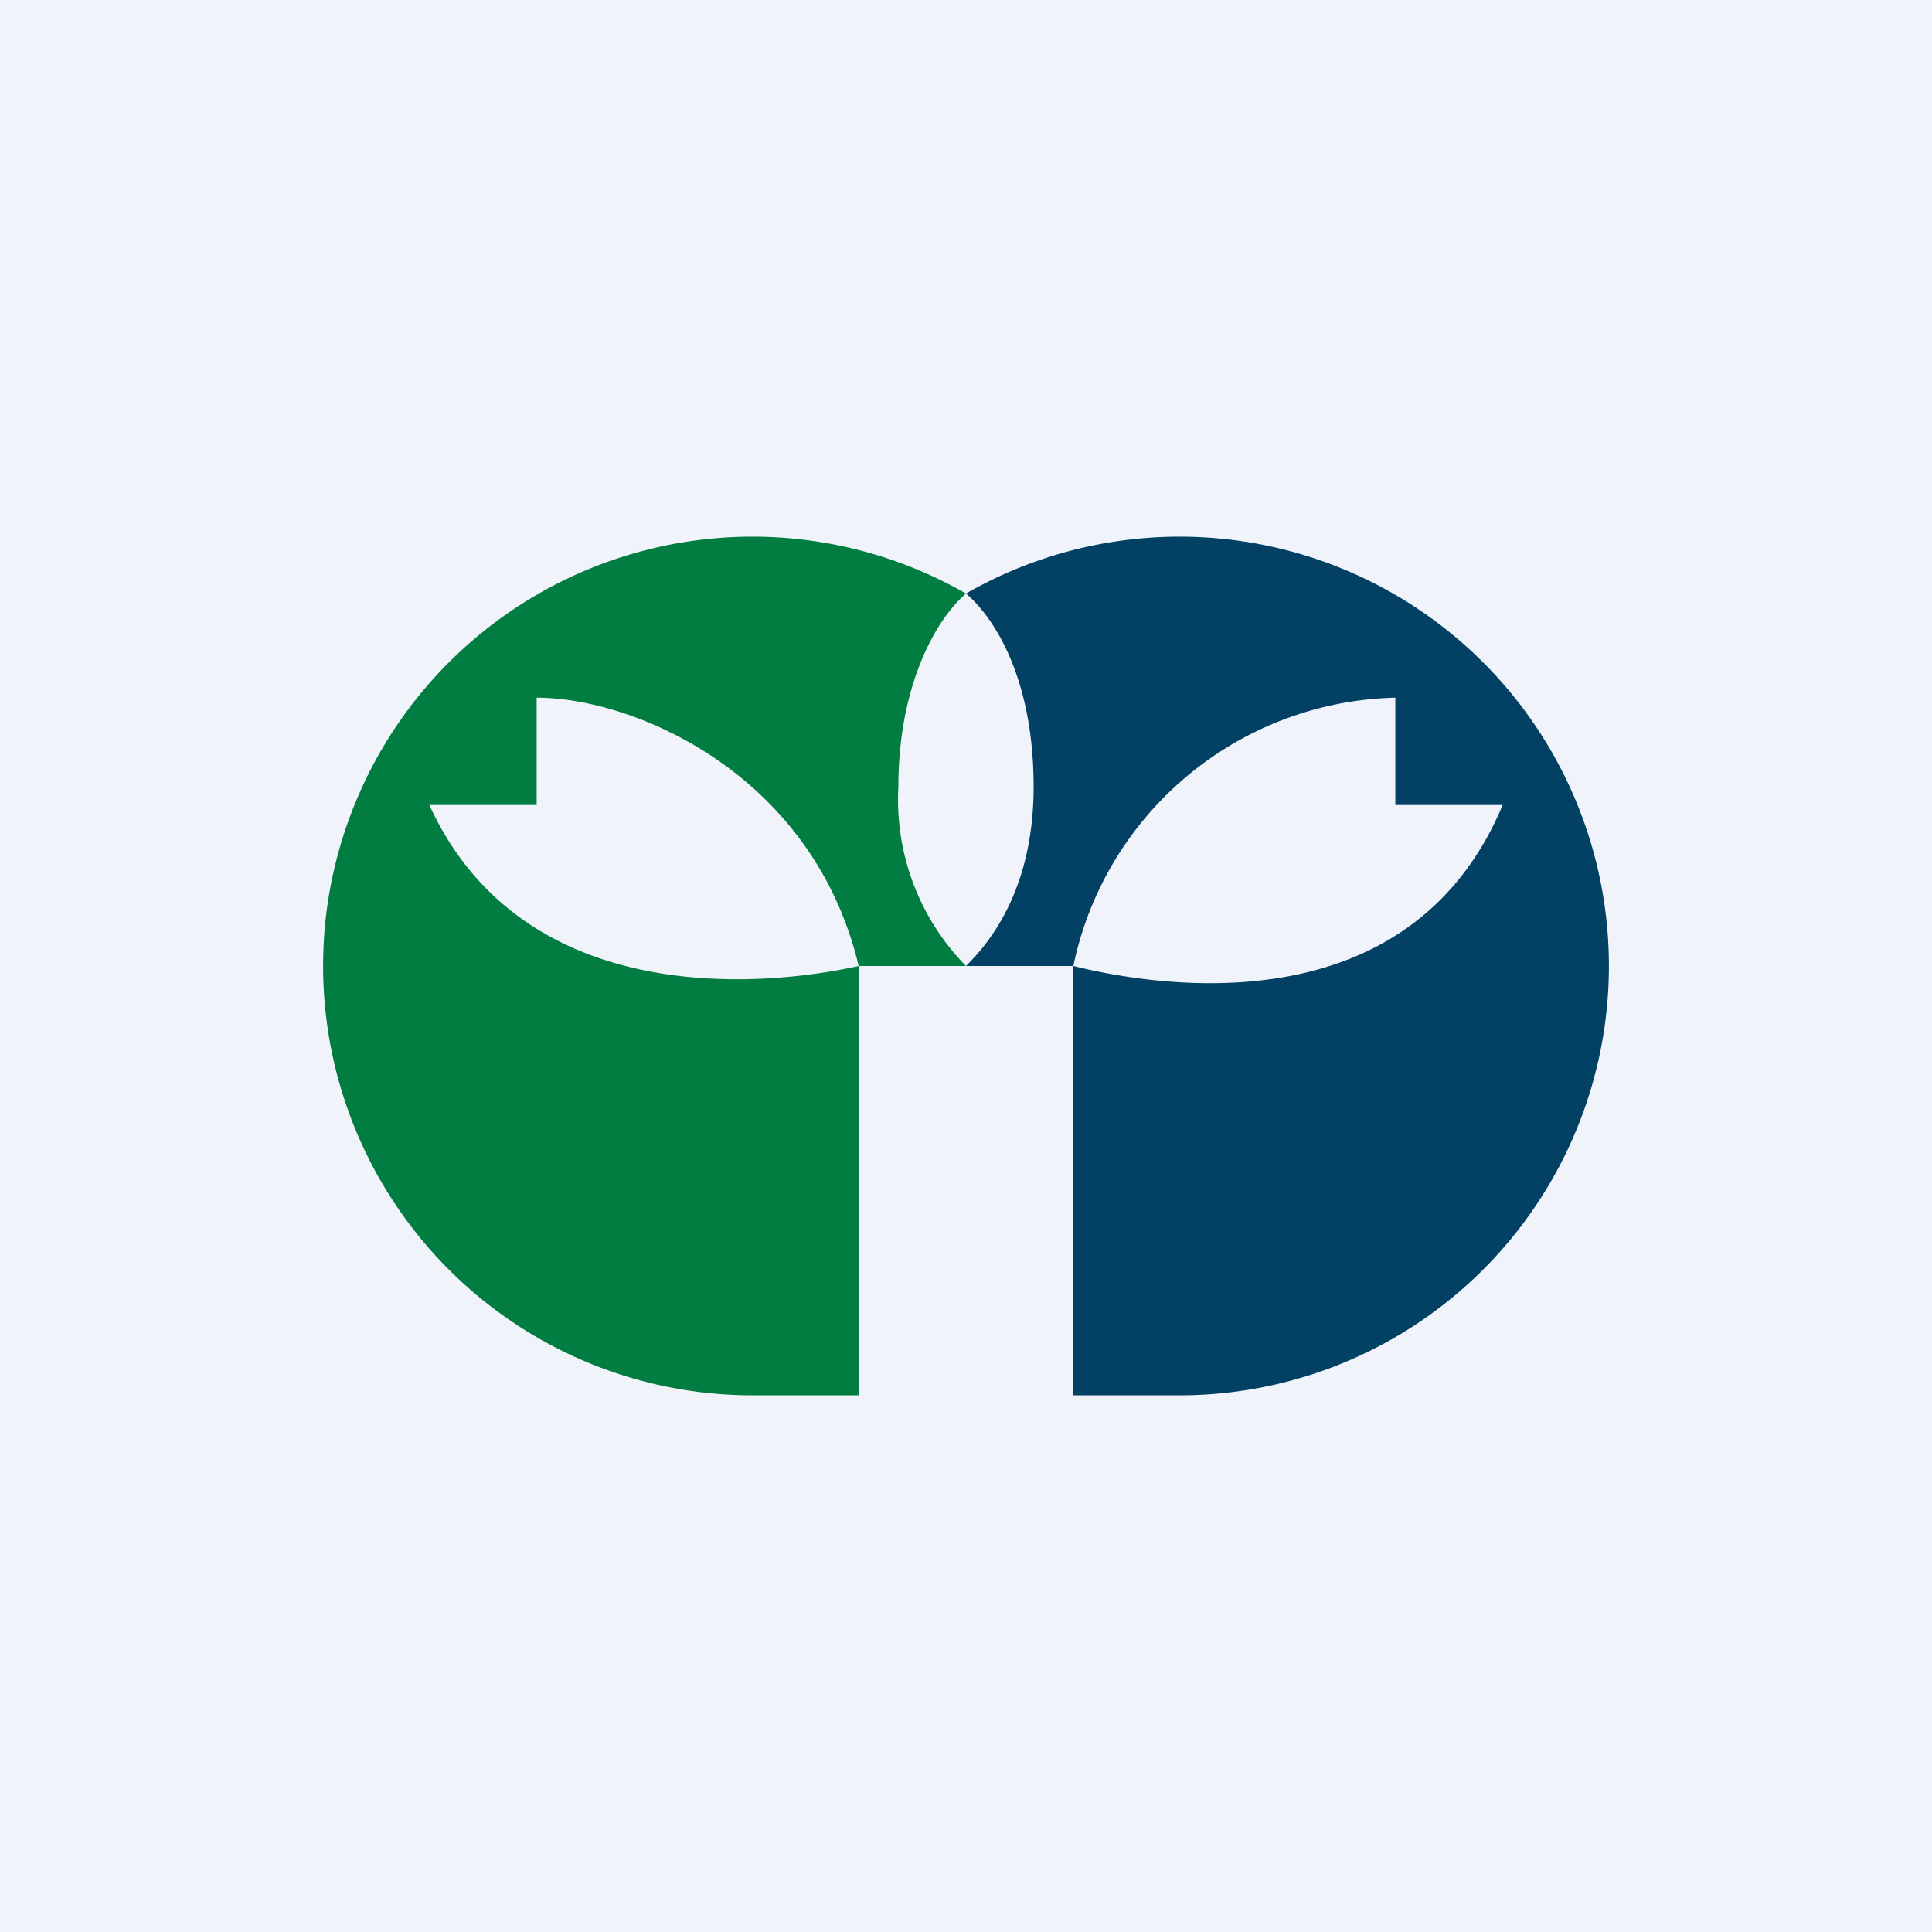 <!-- by TradingView --><svg width="18" height="18" viewBox="0 0 18 18" xmlns="http://www.w3.org/2000/svg"><path fill="#F0F3FA" d="M0 0h18v18H0z"/><path d="M8.37 7.33c0-.96.36-1.57.63-1.8A4 4 0 1 0 7 13h1V9h1a2.21 2.21 0 0 1-.63-1.67ZM5 7.5v-1c.9 0 2.57.7 3 2.5-.9.2-3.13.4-4-1.5h1Z" fill="#027D41"/><path fill-rule="evenodd" d="M9.63 7.33c0-1-.36-1.57-.63-1.8A4 4 0 1 1 11 13h-1V9H9c.18-.18.63-.67.63-1.67ZM10 9a3.14 3.14 0 0 1 3-2.5v1h1c-.85 2.03-3.11 1.72-4 1.5Z" fill="#024064"/></svg>